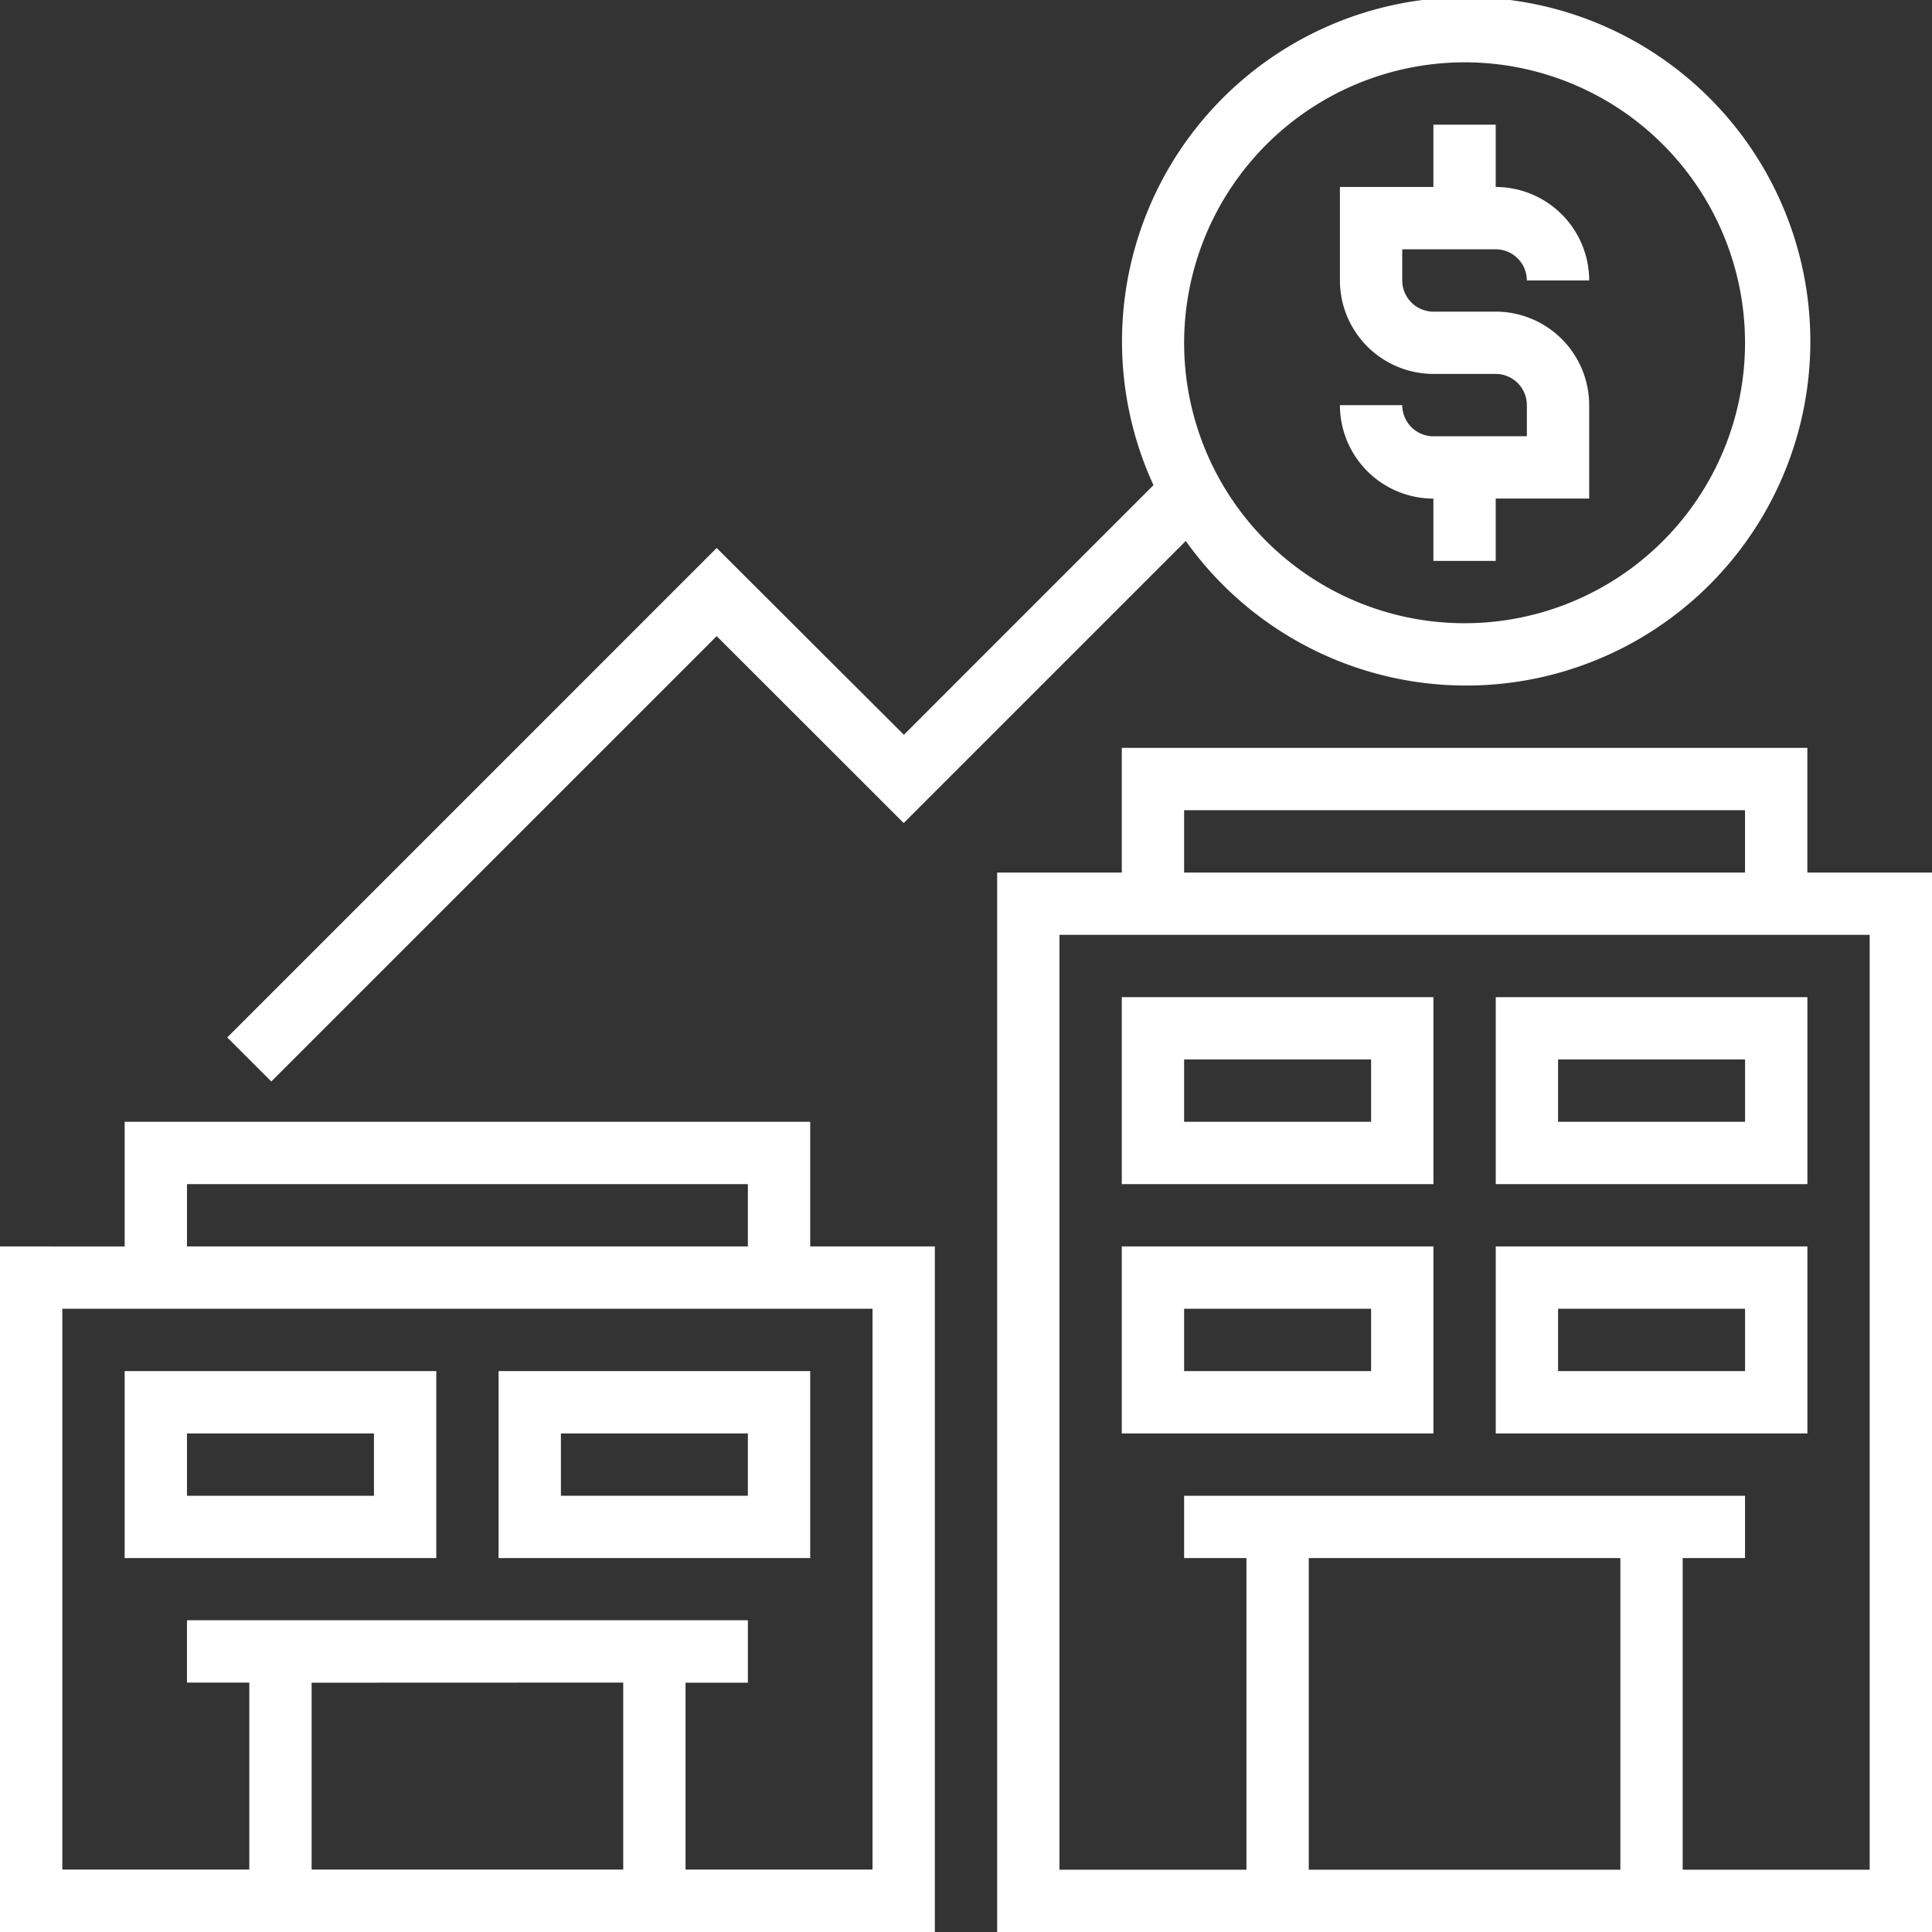 <svg xmlns="http://www.w3.org/2000/svg" width="50" height="50" viewBox="0 0 50 50">
  <rect x="0" y="0" width="50" height="50" fill="#333333" stroke="none"/>
  <g id="acquisition" transform="translate(-1 -1)">
    <path id="Path_186" data-name="Path 186" d="M46.419,13.065a.808.808,0,0,1-.806-.806H44a2.422,2.422,0,0,0,2.419,2.419V16.29h1.613V14.677h2.419V12.258a2.422,2.422,0,0,0-2.419-2.419H46.419a.808.808,0,0,1-.806-.806V8.226h2.419a.808.808,0,0,1,.806.806h1.613a2.422,2.422,0,0,0-2.419-2.419V5H46.419V6.613H44V9.032a2.422,2.422,0,0,0,2.419,2.419h1.613a.808.808,0,0,1,.806.806v.806Z" transform="translate(-8.323 -0.774)" fill="#fff"/>
    <path id="Path_187" data-name="Path 187" d="M53.968,28.226V25H36.226v3.226H33V55.645H57.194V28.226ZM37.839,26.613H52.355v1.613H37.839Zm11.29,19.355v8.065H41.065V45.968Zm6.452,8.065H50.742V45.968h1.613V44.355H37.839v1.613h1.613v8.065H34.613V29.839H55.581Z" transform="translate(-6.194 -4.645)" fill="#fff"/>
    <path id="Path_188" data-name="Path 188" d="M45.065,33H37v4.839h8.065Zm-1.613,3.226H38.613V34.613h4.839Z" transform="translate(-6.968 -6.194)" fill="#fff"/>
    <path id="Path_189" data-name="Path 189" d="M57.065,33H49v4.839h8.065Zm-1.613,3.226H50.613V34.613h4.839Z" transform="translate(-9.29 -6.194)" fill="#fff"/>
    <path id="Path_190" data-name="Path 190" d="M45.065,41H37v4.839h8.065Zm-1.613,3.226H38.613V42.613h4.839Z" transform="translate(-6.968 -7.742)" fill="#fff"/>
    <path id="Path_191" data-name="Path 191" d="M57.065,41H49v4.839h8.065Zm-1.613,3.226H50.613V42.613h4.839Z" transform="translate(-9.29 -7.742)" fill="#fff"/>
    <path id="Path_192" data-name="Path 192" d="M21.968,37H4.226v3.226H1V57.968H25.194V40.226H21.968ZM5.839,38.613H20.355v1.613H5.839Zm11.29,12.9v4.839H9.065V51.516Zm6.452,4.839H18.742V51.516h1.613V49.9H5.839v1.613H7.452v4.839H2.613V41.839H23.581Z" transform="translate(0 -6.968)" fill="#fff"/>
    <path id="Path_193" data-name="Path 193" d="M13.065,45H5v4.839h8.065Zm-1.613,3.226H6.613V46.613h4.839Z" transform="translate(-0.774 -8.516)" fill="#fff"/>
    <path id="Path_194" data-name="Path 194" d="M25.065,45H17v4.839h8.065Zm-1.613,3.226H18.613V46.613h4.839Z" transform="translate(-3.097 -8.516)" fill="#fff"/>
    <path id="Path_195" data-name="Path 195" d="M20.96,17.463,25.8,22.3l7.3-7.3a8.907,8.907,0,1,0-.836-1.444l-6.46,6.46L20.96,15.182,8.293,27.849l1.14,1.14ZM40.315,2.613a7.258,7.258,0,1,1-7.258,7.258A7.267,7.267,0,0,1,40.315,2.613Z" transform="translate(-1.412)" fill="#fff"/>
  </g>
</svg>
